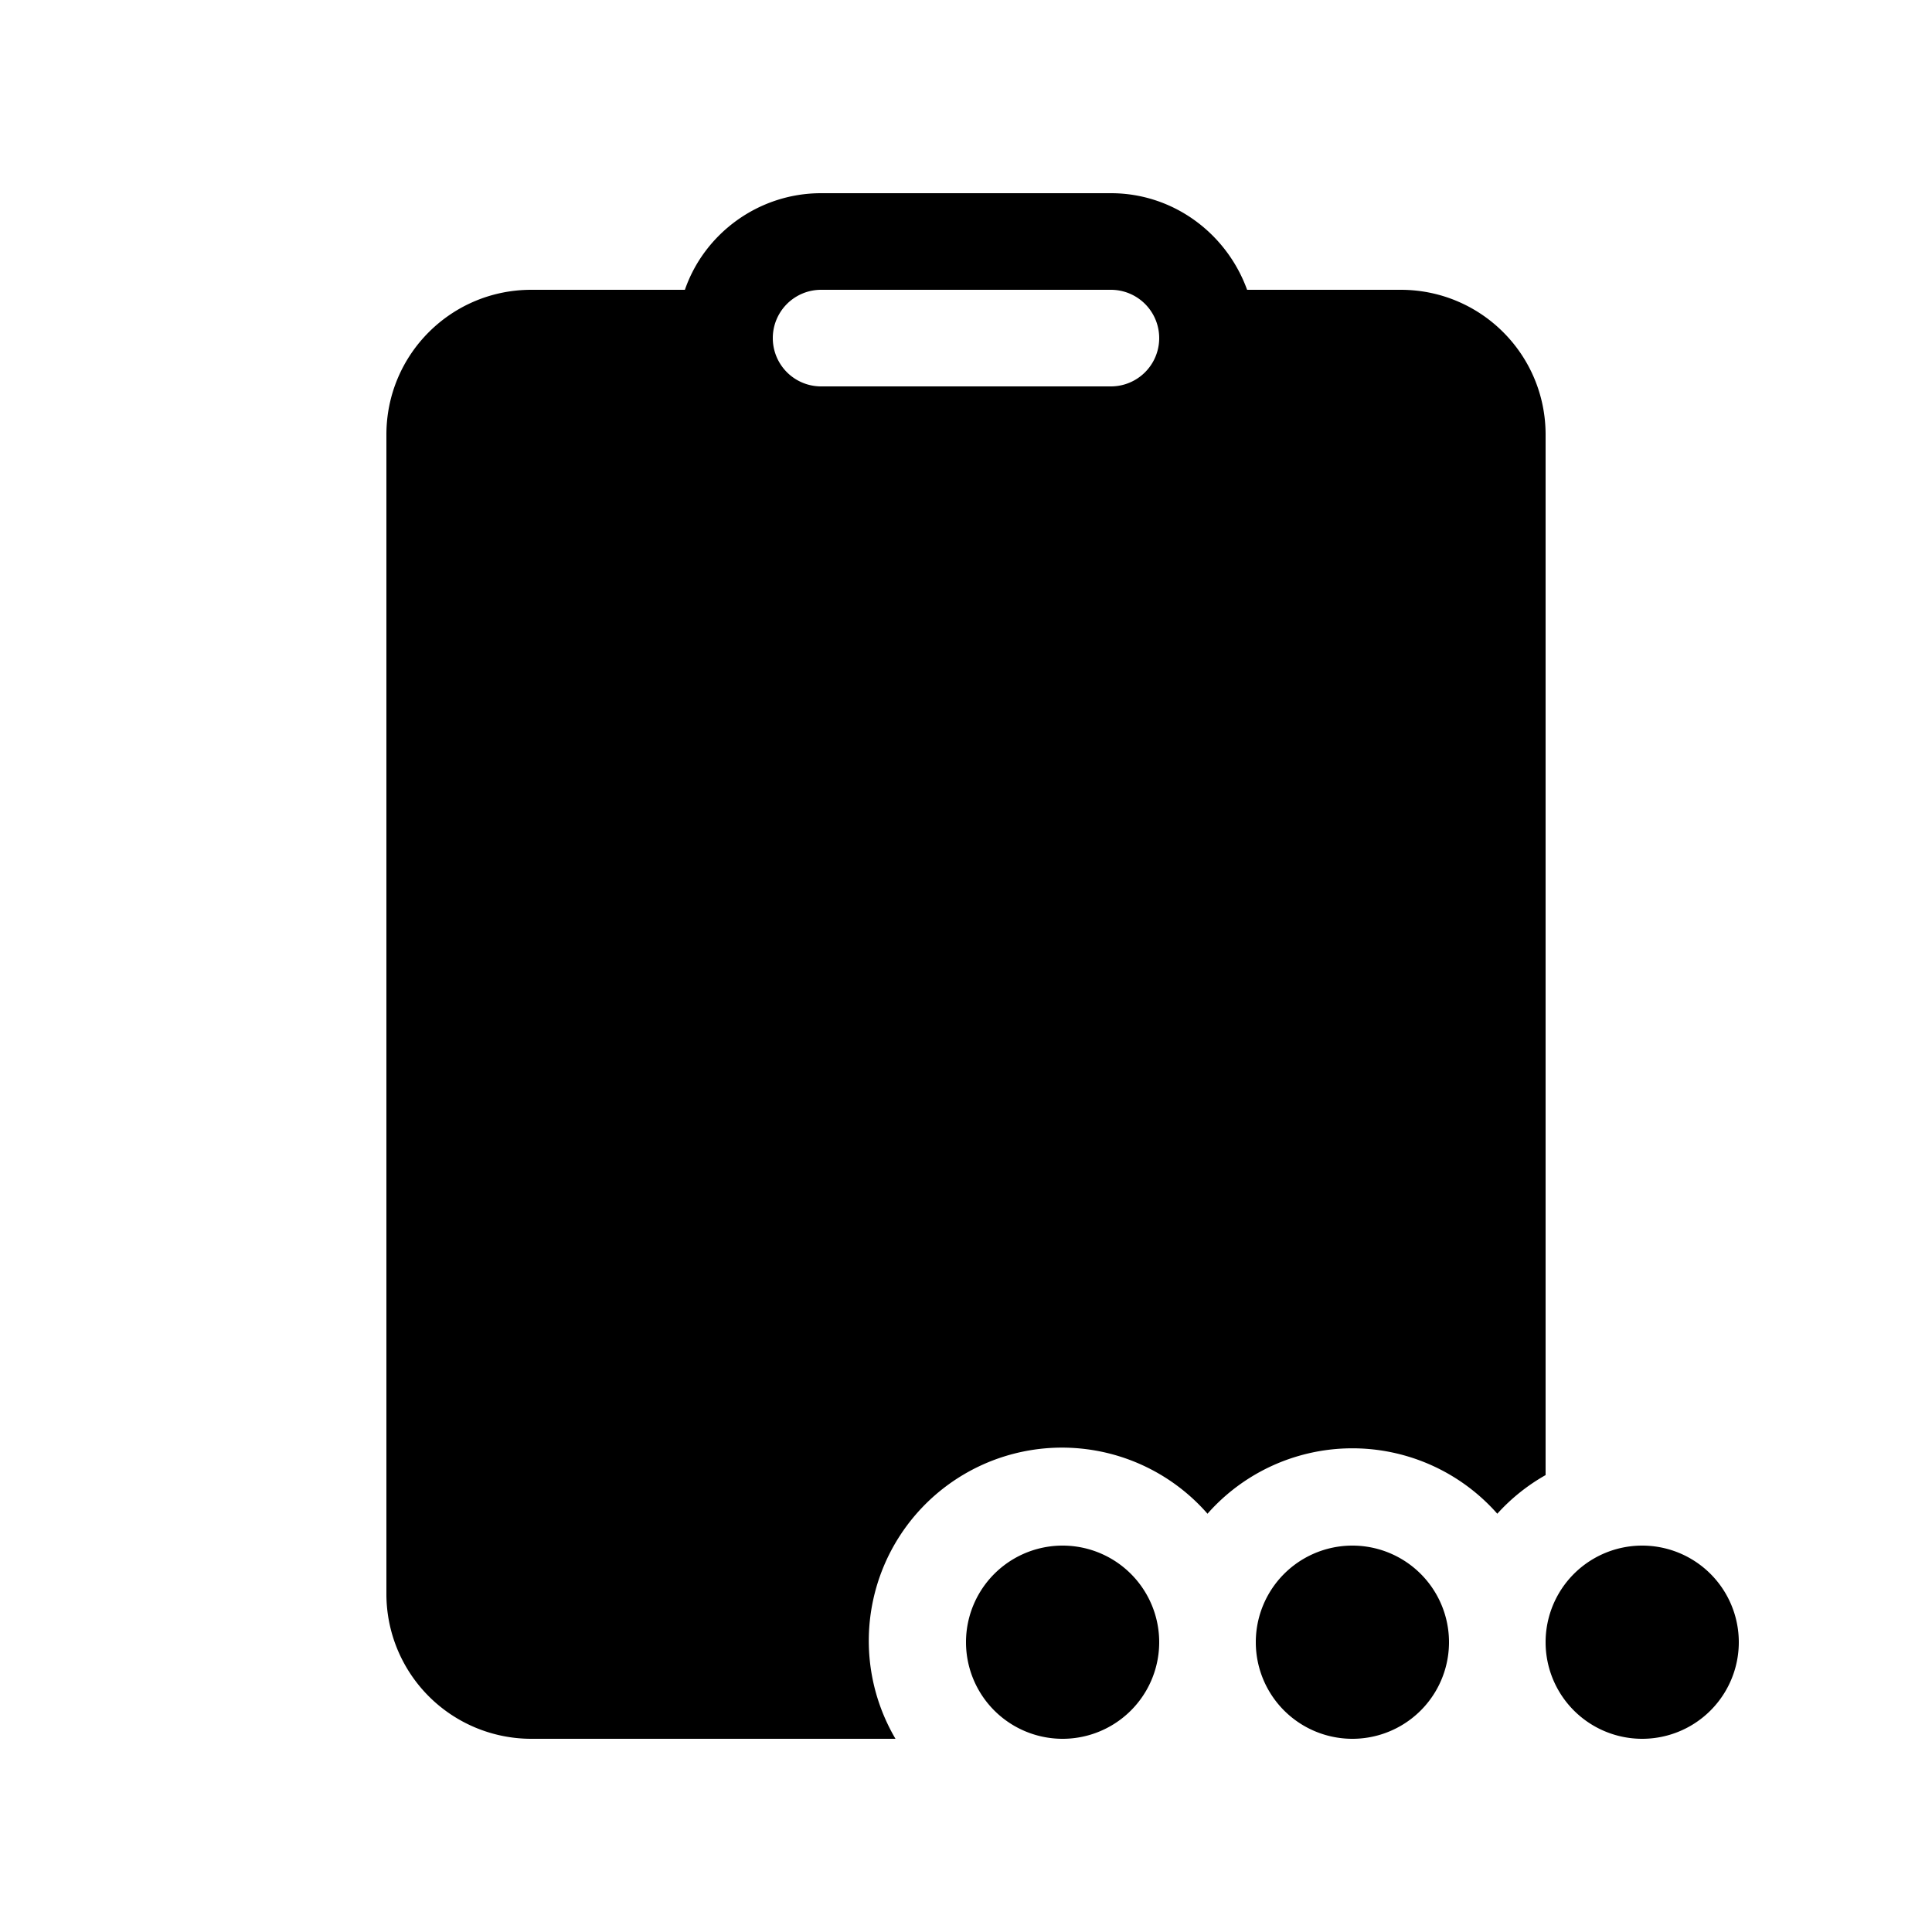 <svg width="20" height="20" viewBox="0 0 20 20" xmlns="http://www.w3.org/2000/svg"><path d="M7.09 3c.2-.58.76-1 1.41-1h3c.65 0 1.2.42 1.41 1h1.59c.83 0 1.5.67 1.5 1.5v10.77a2 2 0 00-.5.4 2 2 0 00-3 0A2 2 0 009.27 18H5.5A1.5 1.5 0 014 16.5v-12C4 3.67 4.67 3 5.5 3h1.59zM8.5 3a.5.5 0 000 1h3a.5.5 0 000-1h-3zM11 18a1 1 0 100-2 1 1 0 000 2zm3 0a1 1 0 100-2 1 1 0 000 2zm4-1a1 1 0 11-2 0 1 1 0 012 0z"/></svg>